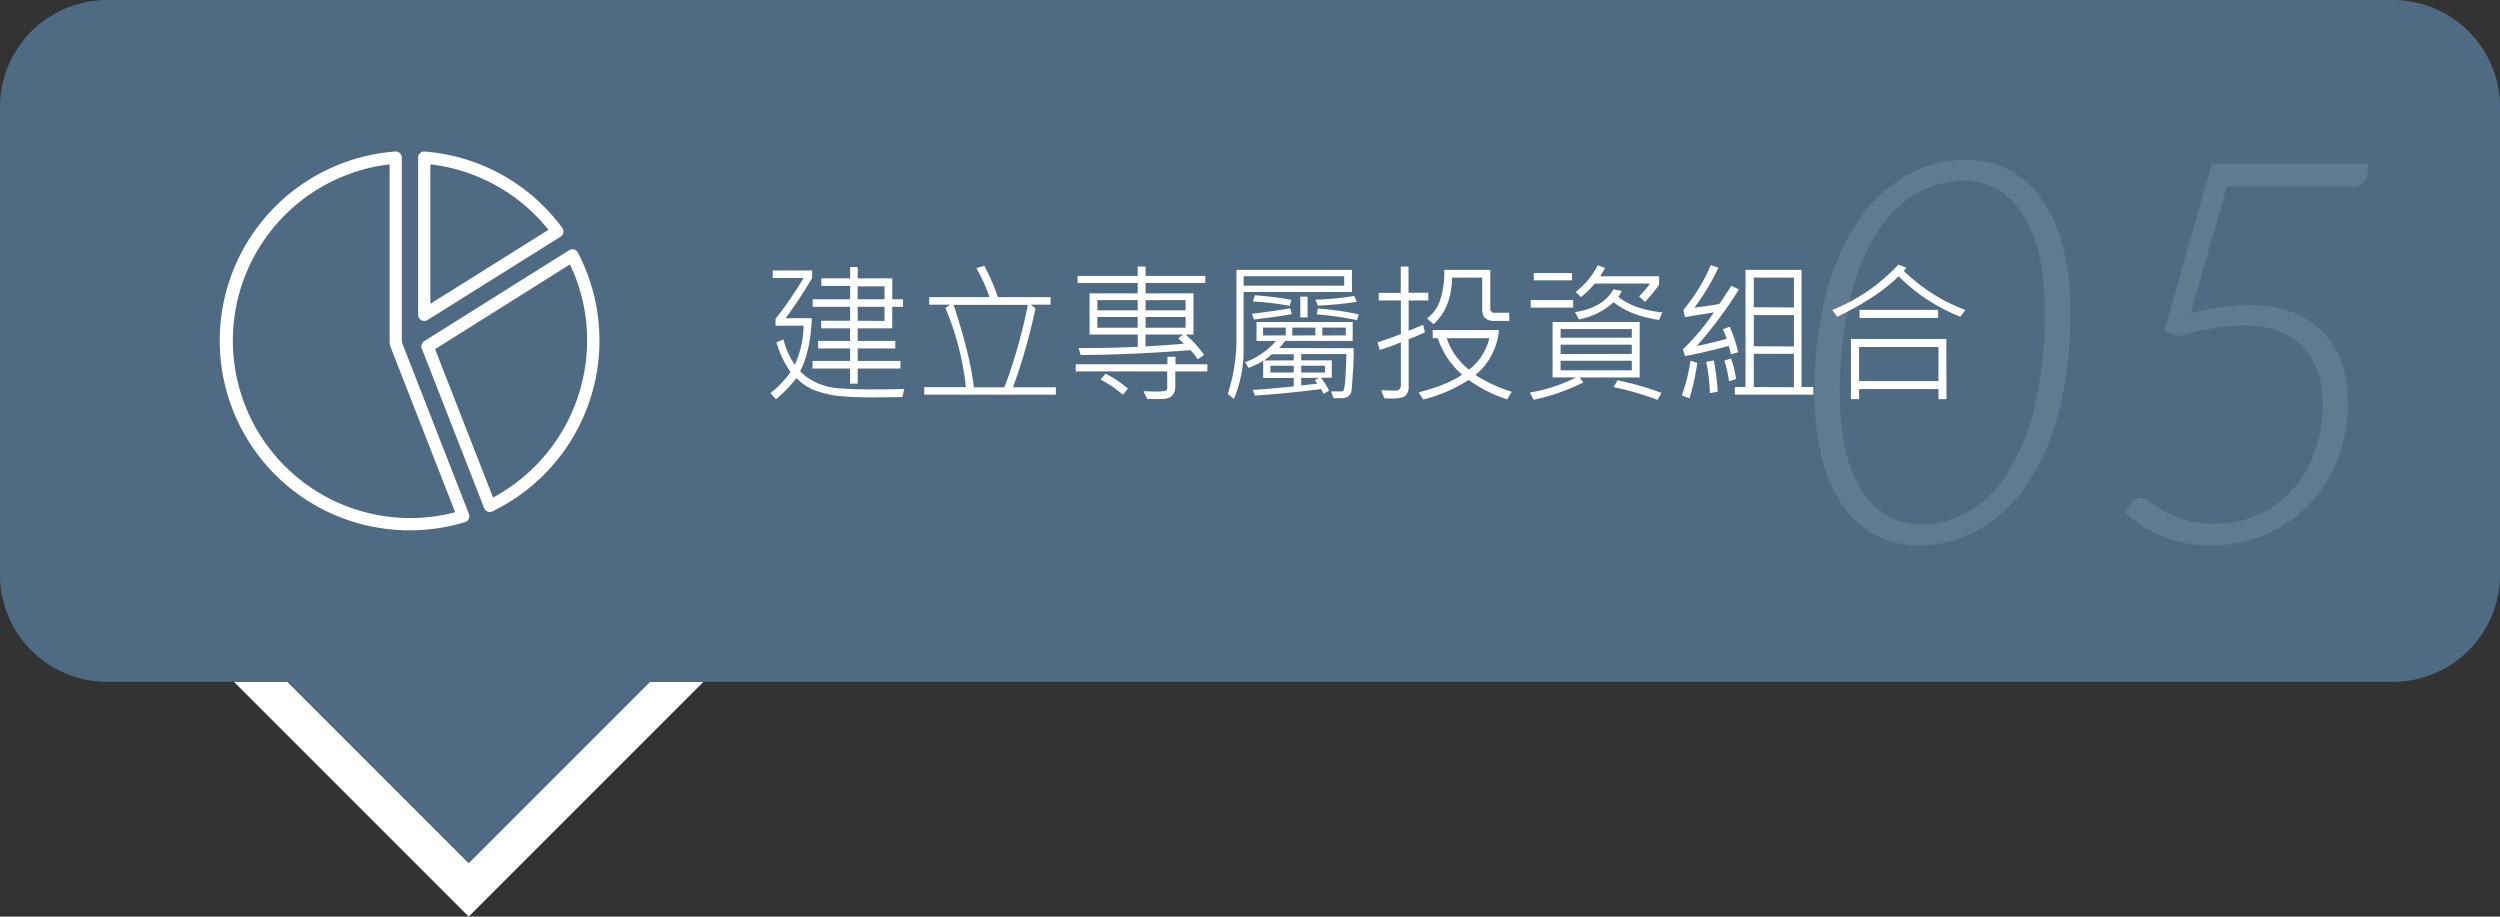 <svg xmlns="http://www.w3.org/2000/svg" viewBox="0 0 660 241.98"><rect x="0" y="0" width="660" height="241.98" fill="#333333" stroke="none"/><defs><style>.cls-1{fill:#fff;}.cls-2{fill:#4f6b84;}.cls-3{opacity:0.1;}</style></defs><title>flow5-min</title><g id="圖層_2" data-name="圖層 2"><g id="架構"><polygon class="cls-1" points="123.74 227.83 75.91 180 61.76 180 123.74 241.98 185.72 180 171.57 180 123.74 227.83"/><path class="cls-2" d="M631.72,0H28.28A28.28,28.28,0,0,0,0,28.28V151.72A28.28,28.28,0,0,0,28.28,180H75.91l47.83,47.83L171.58,180H631.72A28.28,28.28,0,0,0,660,151.72V28.28A28.28,28.28,0,0,0,631.72,0Z"/><g class="cls-3"><path class="cls-1" d="M546.58,82.22a101.3,101.3,0,0,1-3.28,27.31,60.52,60.52,0,0,1-8.8,19.26,36.76,36.76,0,0,1-12.77,11.4A32.46,32.46,0,0,1,506.59,144a24.58,24.58,0,0,1-11-2.5,23.93,23.93,0,0,1-8.73-7.5,38.42,38.42,0,0,1-5.74-12.49,66.1,66.1,0,0,1-2.07-17.5,101,101,0,0,1,3.27-27.24,61.11,61.11,0,0,1,8.8-19.29A37.09,37.09,0,0,1,503.88,46a32,32,0,0,1,15.17-3.8,23.62,23.62,0,0,1,19.68,10,38,38,0,0,1,5.77,12.53A66.47,66.47,0,0,1,546.58,82.22Zm-6.76-.35a62.24,62.24,0,0,0-1.66-15.31,32.73,32.73,0,0,0-4.57-10.63,19.31,19.31,0,0,0-6.83-6.23,17.92,17.92,0,0,0-8.41-2,25,25,0,0,0-12.15,3.23A30,30,0,0,0,495.79,61a58.32,58.32,0,0,0-7.29,17.6,104.23,104.23,0,0,0-2.75,25.62,62.22,62.22,0,0,0,1.66,15.35A32.87,32.87,0,0,0,492,130.27a19,19,0,0,0,6.83,6.19,18.14,18.14,0,0,0,8.41,2,24.86,24.86,0,0,0,12.15-3.24,30.23,30.23,0,0,0,10.42-10.1,58.05,58.05,0,0,0,7.28-17.57A104.49,104.49,0,0,0,539.82,81.87Z"/><path class="cls-1" d="M625.27,43.29l-.35,2.82a3.34,3.34,0,0,1-1.16,2.29,4.62,4.62,0,0,1-3.06.88H587.89l-9.57,33.43a65.91,65.91,0,0,1,15.77-2.18,30.28,30.28,0,0,1,11.26,1.94,21.93,21.93,0,0,1,8.06,5.35,22.24,22.24,0,0,1,4.83,8.09,31.16,31.16,0,0,1,1.61,10.17,40,40,0,0,1-3,15.84,36.38,36.38,0,0,1-8,12,34.67,34.67,0,0,1-11.58,7.53A36.58,36.58,0,0,1,583.6,144a33.73,33.73,0,0,1-7.18-.74,34.75,34.75,0,0,1-6.26-2,31.06,31.06,0,0,1-5.25-2.82,30.4,30.4,0,0,1-4.12-3.27l2.25-2.68a2.62,2.62,0,0,1,2.12-1.05,4.46,4.46,0,0,1,2.29,1.05,36.55,36.55,0,0,0,3.76,2.36,30.33,30.33,0,0,0,5.6,2.36,25.54,25.54,0,0,0,7.78,1.06,28.39,28.39,0,0,0,11.12-2.19,26.14,26.14,0,0,0,9.08-6.3,30.09,30.09,0,0,0,6.12-10,36.34,36.34,0,0,0,2.26-13.23,26.32,26.32,0,0,0-1.27-8.31,17.6,17.6,0,0,0-3.84-6.55,17.42,17.42,0,0,0-6.54-4.29A25.76,25.76,0,0,0,592.19,86a50.21,50.21,0,0,0-7.89.67,73.09,73.09,0,0,0-9,2.08l-3.94-1.34,12.53-44.07Z"/></g><path class="cls-1" d="M238.71,102.68l-.48,2.13q-3.61.09-6.88.09a96.22,96.22,0,0,1-10-.36,28.08,28.08,0,0,1-5.92-1.38,13.57,13.57,0,0,1-5.18-3.35,34.36,34.36,0,0,1-5.41,5.6l-1.43-1.64a27.91,27.91,0,0,0,5.31-5.53,26.72,26.72,0,0,1-3.75-7.87l1.88-.76a19.06,19.06,0,0,0,3,6.68A26.16,26.16,0,0,0,212.15,86h-7.4V84.16a103.9,103.9,0,0,0,7.4-10.76H204v-2H214.4v2a120,120,0,0,1-7,10.61h6.93q-.39,8.82-3.09,14a14.48,14.48,0,0,0,4.27,3,17.2,17.2,0,0,0,5.07,1.43,103.74,103.74,0,0,0,10.62.34Q235.14,102.81,238.71,102.68ZM238.4,81h-2.85v5.68h-9.12V90h9.92v2h-9.92v3.29h11.29v2H226.43v4h-2v-4h-9.93v-2h9.93V92H216V90h8.4V86.68H216.8v-2h7.64V81h-9.89V79h9.89V75.49h-7.6v-2h7.6v-3h2v3h9.12V79h2.85Zm-4.88-2v-3.4h-7.09V79Zm0,5.72V81h-7.09v3.69Z"/><path class="cls-1" d="M278.75,104.2H244v-2H255a74,74,0,0,0-5.41-20.88l1.25-.88h-5.52v-2h15.91a41.36,41.36,0,0,0-3.47-7.64l2.07-.64a50.85,50.85,0,0,1,3.61,8.28h13.91v2h-5.2l1.21,1a154,154,0,0,1-5.92,20.8h11.31Zm-7.4-23.71H251.76q4.34,13.17,5.35,21.76h8.05A137.59,137.59,0,0,0,271.35,80.49Z"/><path class="cls-1" d="M318.71,98.05h-8.43V102c0,2.24-1.25,3.36-3.73,3.36-1,0-2.22,0-3.72-.07l-.95-2c.84,0,1.89.06,3.14.06a9.3,9.3,0,0,0,2.74-.21.84.84,0,0,0,.39-.8V98.05H284V96.17h24.2v-2h2.13v2h8.43Zm-.52-23.36H302.44v2.75h12.64V88.32H313a29.92,29.92,0,0,1,4.88,5.37l-1.68,1.16a16.51,16.51,0,0,0-1.91-2.41q-16.12,1.23-29,1.29l-.53-1.85q7.29.06,15.6-.32V88.32H287.64V77.44h12.71V74.69H284.48V72.85h15.87V70.37h2.09v2.48h15.75Zm-17.84,7.23V79.24H289.71v2.68Zm0,4.6V83.69H289.71v2.83Zm-2.59,16.08-1.33,1.6a29.61,29.61,0,0,0-5.88-4l1.33-1.55A28.62,28.62,0,0,1,297.76,102.6ZM313,81.92V79.24H302.44v2.68Zm0,4.6V83.69H302.44v2.83Zm-.47,4.2c-.74-.74-1.24-1.21-1.48-1.4l1.31-1h-9.95v3.13Q308.74,91.1,312.56,90.72Z"/><path class="cls-1" d="M356.92,77.09h-28.6v15a33.44,33.44,0,0,1-2.56,13.22L324.12,104a46.2,46.2,0,0,0,2.31-15V71.25h30.49Zm-2.05-1.68V72.93H328.32v2.48Zm2.52,16.51c0,2.1-.08,4.35-.24,6.72s-.27,3.86-.33,4.44a2.21,2.21,0,0,1-.78,1.45,2.51,2.51,0,0,1-1.68.59h-2.29l-.68-1.8h2.85a.6.6,0,0,0,.55-.42,18,18,0,0,0,.4-3.42c.14-2,.22-4,.24-6H343.52v1.64h8.08v4.61h-2.85a21.56,21.56,0,0,1,2.13,3.4l-1.44.87c-.13-.27-.36-.7-.69-1.28q-8.82,1.13-17.44,1.71l-.6-1.5c2.24-.11,5.85-.41,10.84-.92V99.77h-8.07v-4.5a25,25,0,0,1-3.89,1.86l-.88-1.48A20.68,20.68,0,0,0,336.88,90h-5.16V85h25.39v5H339.24a12.83,12.83,0,0,1-1.52,1.88Zm-16.35-9q-3.93.72-10,1.43l-.53-1.51q4.9-.59,10.12-1.44Zm-.12-3.77-.45,1.6a71.58,71.58,0,0,0-9.71-1.15l.55-1.64A82.94,82.94,0,0,1,340.92,79.16Zm-1.48,9.4V86.49h-6v2.07Zm2.11,6.6V93.52h-5.79c-1,.87-1.67,1.42-2,1.64Zm0,3.2v-1.8h-6.16v1.8Zm5.72-9.8V86.49h-6.11v2.07Zm-2.07-4.75h-1.92V78.32h1.92Zm4.59,14.55v-1.8h-6.27v1.8Zm-1.6,1.41h-4.67v2l4.24-.47-.61-.92Zm10-20.08a94.17,94.17,0,0,1-10.28,1l-.64-1.56a77.53,77.53,0,0,0,10.25-1Zm.52,3.32-.48,1.52A81.6,81.6,0,0,0,347.64,83l.27-1.56A76.24,76.24,0,0,1,358.71,83Zm-3.43,5.55V86.49h-6.2v2.07Z"/><path class="cls-1" d="M377.07,79.32h-5.19v8l3.83-1.57.48,2q-2.74,1.21-4.31,1.78v12.31a3.37,3.37,0,0,1-.85,2.66c-.57.48-1.8.72-3.7.72a18.35,18.35,0,0,1-1.9-.1l-.76-2.11c1.85.08,3.15.12,3.89.12a1.24,1.24,0,0,0,.88-.4,1.3,1.3,0,0,0,.39-.93V90.37a57.08,57.08,0,0,1-5.55,2l-.64-2c2.39-.74,4.46-1.48,6.19-2.2V79.32H364v-2h5.8V70.37h2.05v6.92h5.19Zm22.05,24.12-1.25,2a37.21,37.21,0,0,1-10.15-5.14,39.77,39.77,0,0,1-12,5.18l-1.21-1.89q7.69-2,11.45-4.67a22.87,22.87,0,0,1-6.41-9.65h-1.31V87.13h17.48A17.19,17.19,0,0,1,389.51,99,39.62,39.62,0,0,0,399.12,103.44Zm-.68-18.71h-4c-2.09,0-3.13-1-3.13-3V73.28h-7.95q-.23,8.2-4.92,12.29l-1.68-1.49a10.43,10.43,0,0,0,3.3-4.45,22.53,22.53,0,0,0,1.21-8.38h12.17V81.72a.94.94,0,0,0,.28.53.79.79,0,0,0,.52.31h4.2Zm-5.25,4.55H381.92a17.94,17.94,0,0,0,5.91,8.32A15,15,0,0,0,393.19,89.28Z"/><path class="cls-1" d="M432.87,99.65H417l1,1.31a53.42,53.42,0,0,1-13.12,4.57l-1-1.9a42.44,42.44,0,0,0,12.21-4h-6.21V85h23ZM415.32,81.21h-11.2v-2h11.2ZM415,74H404.92V72.09H415Zm15.8,15.15V86.88H412v2.28Zm0,4.28V91H412v2.48Zm0,4.32V95.24H412v2.52Zm8.07-15.28-.88,2Q430.31,83.3,426,79.77a18.71,18.71,0,0,1-9.16,4.55L415.8,82.4q7.36-1.12,10.16-6l2.19.39a5.63,5.63,0,0,1-.92,1.56Q431.27,81.67,438.87,82.48ZM438,75.16a32.15,32.15,0,0,1-3.75,4.53l-1.52-1.45a32,32,0,0,0,2.91-3.39H421a20.66,20.66,0,0,1-3.65,3.59L416,77.05a20.81,20.81,0,0,0,5.8-7l1.95.69-1.27,2.2H438Zm.61,28.57-1,1.84a76.16,76.16,0,0,0-11.6-3.36l1-1.8A72.66,72.66,0,0,1,438.64,103.73Z"/><path class="cls-1" d="M448.07,95.8a55.48,55.48,0,0,1-2.07,9.36L444,104.4a46.27,46.27,0,0,0,2.28-9.16Zm11-19.39a109.62,109.62,0,0,1-11.12,14.92q3.39-.63,7.89-1.89c-.2-.62-.53-1.46-1-2.52l1.81-.67A37,37,0,0,1,458.87,93l-1.91.55c-.23-1-.41-1.75-.57-2.23q-5.73,1.58-11.52,2.68l-.59-1.76a60.34,60.34,0,0,0,8.2-9.77c-4.14.67-6.69,1.08-7.65,1.25l-.43-1.93A45.19,45.19,0,0,0,451.64,70l2,.65a56,56,0,0,1-6.33,10.56c1.74-.19,3.93-.51,6.56-.94q.9-1.23,3.2-4.82Zm-5.55,27-2.09.37a51.14,51.14,0,0,0-1-8.28l2-.33A58.85,58.85,0,0,1,453.48,103.36Zm4.84-3.36-1.89.61a34.49,34.49,0,0,0-1.23-5.45l1.76-.59A31.24,31.24,0,0,1,458.32,100Zm20.39,4.12H458v-2h2.81V71.25h14.79v30.92h3.08Zm-5.15-23V73.28H463v7.83Zm0,10.3V83.17H463v8.24Zm0,10.76V93.4H463v8.77Z"/><path class="cls-1" d="M518.87,81.84l-1.35,1.76a47.75,47.75,0,0,1-16.29-10.67q-5.4,5.44-16.19,10.7l-1.33-1.79a48.38,48.38,0,0,0,17.48-12l2,.81a2.4,2.4,0,0,1-.59.87A47.09,47.09,0,0,0,518.87,81.84Zm-5,23.53h-2.11v-2.65H490.8v2.65h-2.16V89.47h25.19Zm-2.11-4.76v-9H490.8v9Zm-.08-16.68H490.92V81.8h20.72Z"/><path class="cls-1" d="M112,84.73a1.71,1.71,0,0,1-.78-.2,1.63,1.63,0,0,1-.83-1.41V41.62a1.64,1.64,0,0,1,.52-1.19,1.54,1.54,0,0,1,1.22-.42,49.91,49.91,0,0,1,36.31,20.14,1.61,1.61,0,0,1-.44,2.33l-35.14,22A1.64,1.64,0,0,1,112,84.73Zm1.61-41.34V80.21l31.18-19.53A46.72,46.72,0,0,0,113.6,43.39Z"/><path class="cls-1" d="M129.32,135.17a1.52,1.52,0,0,1-.59-.12,1.57,1.57,0,0,1-.91-.91L111.37,92.05a1.62,1.62,0,0,1,.65-2l38.26-24a1.62,1.62,0,0,1,1.27-.18,1.58,1.58,0,0,1,1,.8A50.12,50.12,0,0,1,130,135,1.57,1.57,0,0,1,129.32,135.17Zm-14.46-43,15.31,39.19A47.2,47.2,0,0,0,155,89.92a46.29,46.29,0,0,0-4.53-20.11Z"/><path class="cls-1" d="M108.23,140a50.07,50.07,0,0,1-3.89-100,1.61,1.61,0,0,1,1.22.42,1.64,1.64,0,0,1,.52,1.19v48.3a2.13,2.13,0,0,0,.15.79l17.57,45a1.61,1.61,0,0,1-1,2.13A50,50,0,0,1,108.23,140Zm-5.37-96.61a46.85,46.85,0,0,0,5.37,93.38,46.54,46.54,0,0,0,11.93-1.54L103.22,91.88h0a5.49,5.49,0,0,1-.36-2Z"/></g></g></svg>